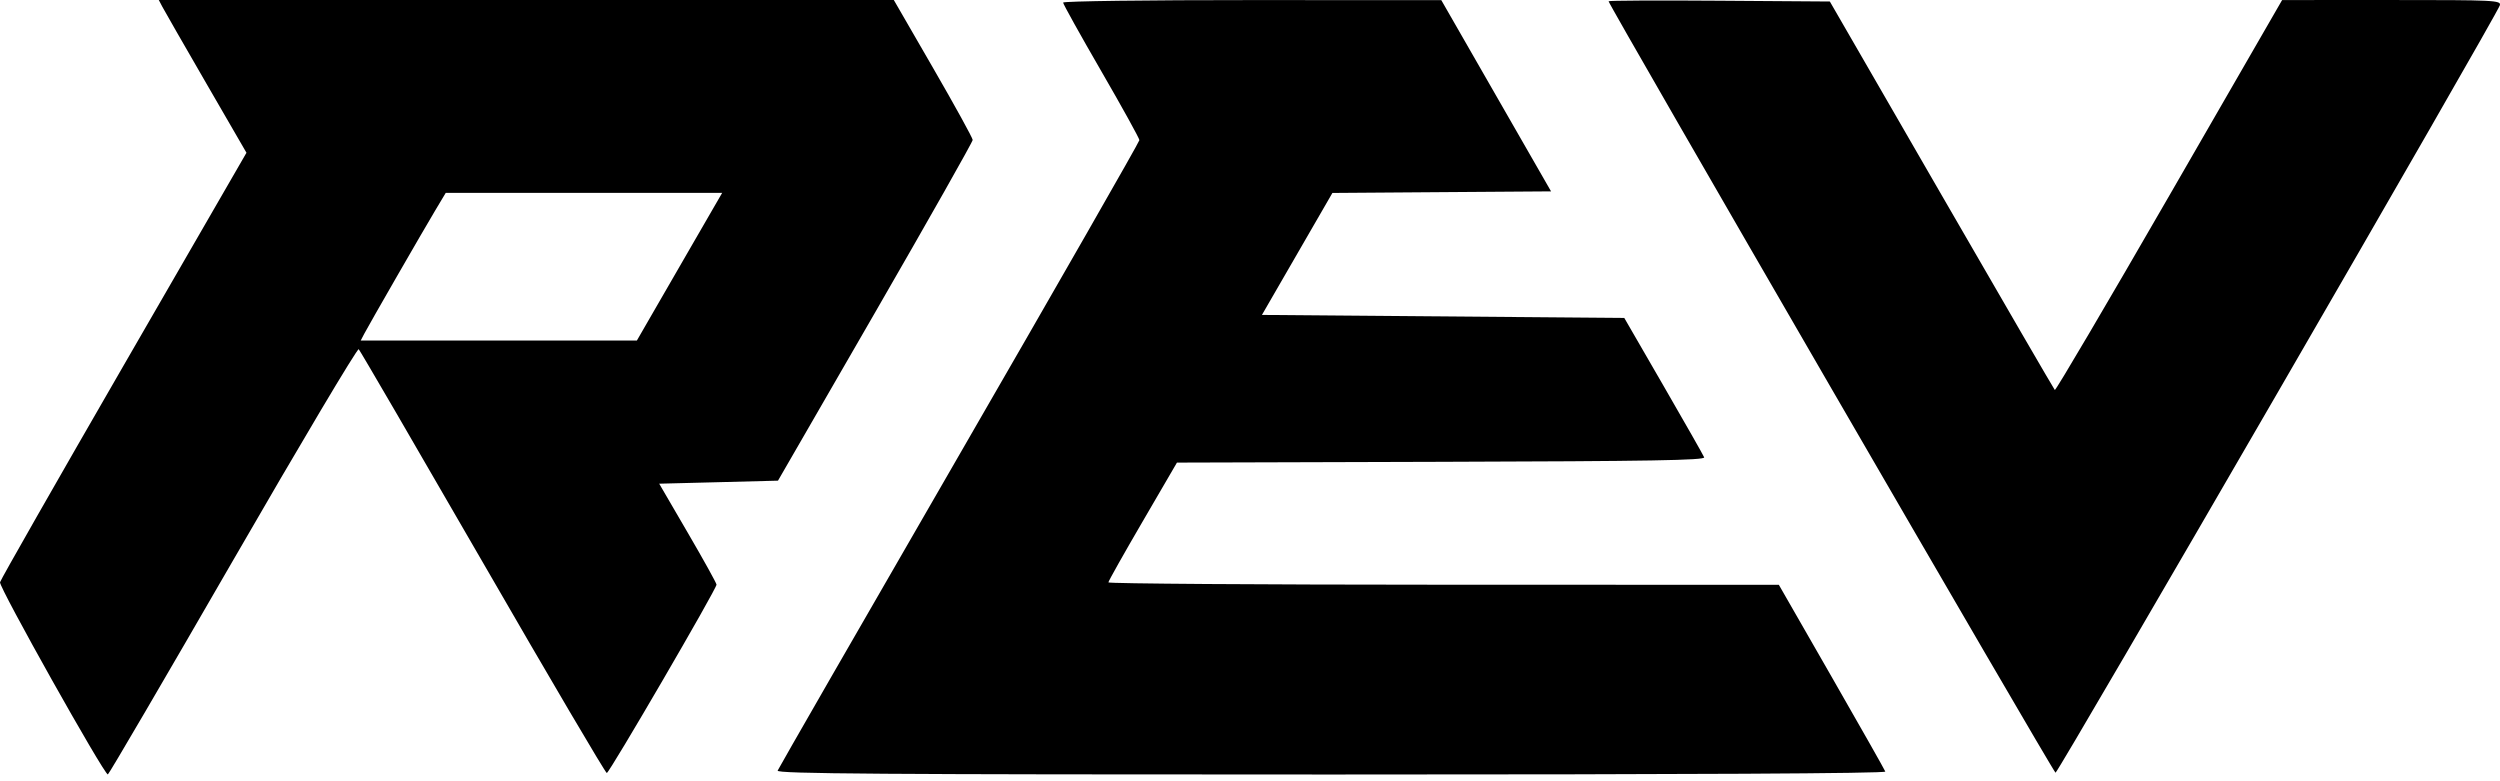 <svg width="128" height="40" viewBox="0 0 128 40" fill="none" xmlns="http://www.w3.org/2000/svg">
<path fill-rule="evenodd" clip-rule="evenodd" d="M8.312 0.347C8.412 0.538 9.422 2.298 10.556 4.258L12.619 7.821L6.345 18.685C2.894 24.66 0.04 29.666 0.001 29.811C-0.063 30.051 5.32 39.644 5.522 39.652C5.568 39.653 8.449 34.728 11.925 28.706C15.401 22.684 18.3 17.812 18.367 17.88C18.435 17.947 21.292 22.857 24.718 28.79C28.142 34.723 31 39.578 31.068 39.578C31.198 39.578 36.686 30.155 36.686 29.933C36.686 29.861 36.026 28.67 35.218 27.284L33.751 24.765L36.792 24.688L39.833 24.61L44.818 15.976C47.558 11.227 49.802 7.262 49.802 7.165C49.802 7.069 48.893 5.417 47.782 3.495L45.763 0H26.946H8.13L8.312 0.347ZM54.431 0.132C54.431 0.205 55.31 1.785 56.385 3.643C57.46 5.5 58.338 7.09 58.337 7.175C58.336 7.26 54.185 14.513 49.113 23.293C44.041 32.074 39.857 39.347 39.815 39.456C39.753 39.618 45.049 39.655 68.159 39.655C86.594 39.655 96.562 39.602 96.528 39.504C96.5 39.421 95.262 37.236 93.777 34.648L91.077 29.942L73.911 29.938C64.47 29.936 56.747 29.882 56.749 29.818C56.751 29.754 57.542 28.349 58.507 26.694L60.26 23.685L73.794 23.645C84.515 23.614 87.313 23.566 87.253 23.414C87.211 23.308 86.274 21.66 85.17 19.75L83.163 16.278L73.887 16.201L64.611 16.124L66.415 13.001L68.219 9.879L73.816 9.838L79.414 9.798L76.604 4.903L73.795 0.008L64.113 0.004C58.788 0.002 54.431 0.059 54.431 0.132ZM82.359 0.065C82.359 0.242 105.133 39.55 105.243 39.563C105.374 39.578 127.863 0.736 127.993 0.27C128.063 0.016 127.726 -5.42507e-07 122.456 0.001L116.845 0.002L111.064 10.023C107.885 15.535 105.249 20.01 105.207 19.968C105.164 19.925 102.555 15.432 99.409 9.984L93.688 0.077L88.023 0.037C84.908 0.014 82.359 0.027 82.359 0.065ZM35.347 12.691C34.452 14.239 33.469 15.941 33.164 16.471L32.608 17.436H25.538H18.468L18.65 17.088C18.898 16.614 21.635 11.859 22.291 10.762L22.822 9.875H29.898H36.975L35.347 12.691Z" fill="black"/>
</svg>
